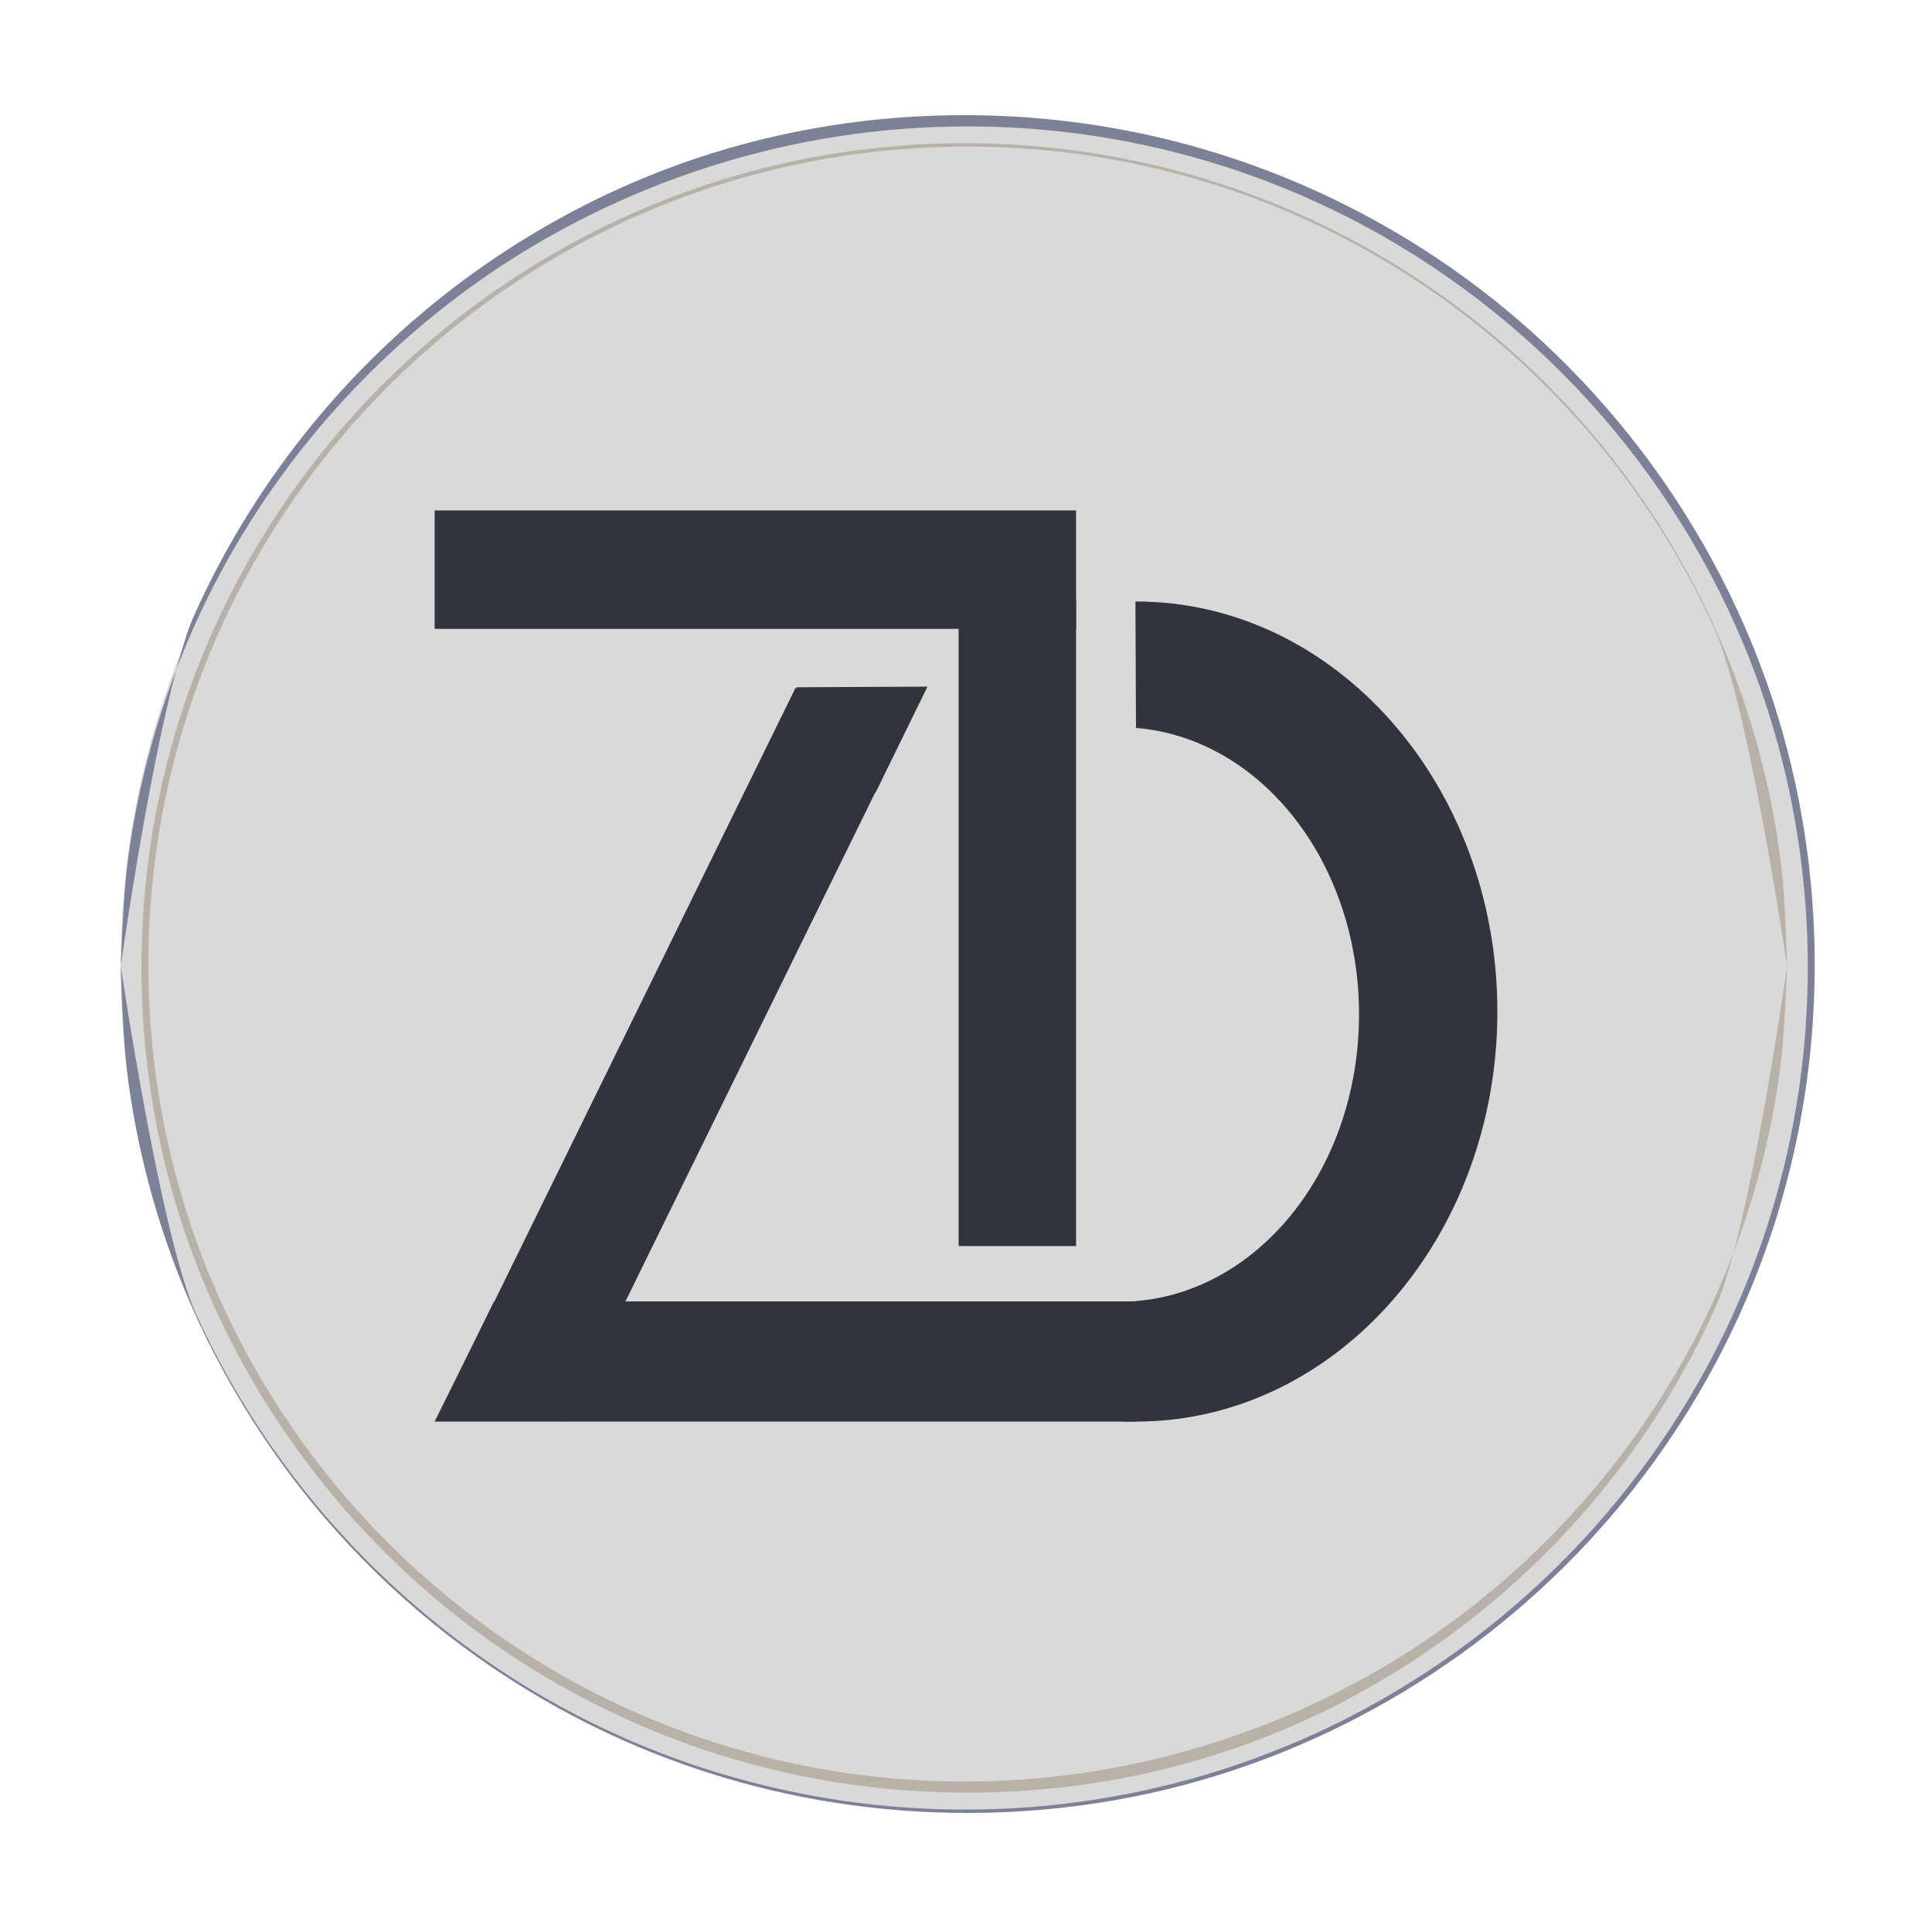 <?xml version="1.0" encoding="UTF-8" standalone="no"?>
<!DOCTYPE svg PUBLIC "-//W3C//DTD SVG 1.1//EN" "http://www.w3.org/Graphics/SVG/1.1/DTD/svg11.dtd">
<!-- Created with Vectornator (http://vectornator.io/) -->
<svg height="100%" stroke-miterlimit="10" style="fill-rule:nonzero;clip-rule:evenodd;stroke-linecap:round;stroke-linejoin:round;" version="1.1" viewBox="0 0 400 400" width="100%" xml:space="preserve" xmlns="http://www.w3.org/2000/svg" xmlns:vectornator="http://vectornator.io" xmlns:xlink="http://www.w3.org/1999/xlink">
<defs/>
<g id="Untitled" vectornator:layerName="Untitled">
<path d="M0 200L0 0L200 0L400 0L400 200L400 400L200 400L0 400L0 200ZM221 241.32C225.36 240.2 228.8 239.04 231.2 237.84C242.88 231.96 251.08 220.96 253.8 207.44C255.24 200.24 254.2 189.88 251.4 183.4C249.6 179.28 249.04 178.2 247.84 176.16C241.76 166.12 231.68 158.04 220.44 154.2C215.68 152.6 216 152.16 216 159.76L216 166.28L218.72 167.16C226.76 169.76 233.48 175.8 237.24 183.8C239.16 187.84 239.88 191.04 240.24 197C241.12 211.68 232.68 223.92 219.28 227.36C214.96 228.52 207.92 228.72 185.04 228.52L162.72 228.28L162.88 226.44C163 225.04 165.16 220.36 171.56 207.6C179.32 191.96 183.92 183 187.72 175.84C188.52 174.32 189.2 172.92 189.2 172.72C189.2 172.56 186.44 172.4 183.08 172.4L176.96 172.4L175 176.52C170.96 185.12 162.76 201.84 148.28 231.16C145.48 236.76 143.12 241.6 143 241.92C142.84 242.36 148.6 242.44 180.32 242.28C216.32 242.12 217.92 242.08 221 241.32ZM209.96 184L209.96 144.8L174.36 144.8L138.8 144.8L138.8 151.4L138.8 158L167.04 158L195.32 158L195.2 169.92C195.12 176.44 195.08 191.12 195.12 202.52L195.2 223.2L202.6 223.2L210 223.2L209.96 184Z" fill="#d9d9d9" fill-rule="nonzero" opacity="0" stroke="none" vectornator:layerName="path"/>
<g opacity="1" vectornator:layerName="Oval 4">
<path d="M25 200C25 103.35 103.35 25 200 25C296.65 25 375 103.35 375 200C375 296.65 296.65 375 200 375C103.35 375 25 296.65 25 200Z" fill="#d9d9d9" fill-rule="nonzero" stroke="none"/>
<path d="M204.656 23.906C199.588 23.765 194.501 23.838 189.438 24.125C170.462 25.201 151.666 29.348 134.062 36.531C113.516 44.915 94.623 57.283 78.656 72.688C62.406 88.365 49.207 107.146 40.031 127.781C38.862 130.41 37.694 134.299 36.531 138.594C38.046 134.636 39.667 130.741 41.469 126.906C55.364 97.334 77.608 71.928 105.062 54.219C126.533 40.369 151.098 31.302 176.406 27.812C192.023 25.659 207.969 25.623 223.594 27.719C241.542 30.126 259.11 35.355 275.438 43.188C294.333 52.252 311.517 64.762 326 79.906C340.849 95.434 352.783 113.661 361.031 133.5C369.77 154.519 374.25 177.242 374.281 200C374.313 222.77 369.901 245.506 361.219 266.562C352.84 286.883 340.589 305.569 325.312 321.375C311.035 336.147 294.154 348.399 275.656 357.344C259.291 365.257 241.696 370.56 223.688 373.031C205.105 375.581 186.097 375.121 167.656 371.688C150.798 368.549 134.395 362.925 119.188 355C84.655 337.004 56.652 307.433 40.562 271.969C33.218 255.78 25 200 25 200C25 200 25.378 213.923 26.188 220.844C28.309 238.979 33.329 256.76 40.969 273.344C49.994 292.934 62.657 310.814 78.125 325.844C92.931 340.231 110.283 352.003 129.156 360.375C145.005 367.405 161.909 372.035 179.125 374.094C198.787 376.445 218.848 375.513 238.188 371.25C275.199 363.091 309.048 342.616 333.656 313.812C345.596 299.837 355.321 284.036 362.375 267.062C371.184 245.865 375.687 222.949 375.719 200C375.745 181.347 372.834 162.699 367.031 144.969C355.269 109.028 331.673 77.357 300.719 55.656C285.151 44.742 267.83 36.381 249.594 31C234.994 26.692 219.862 24.331 204.656 23.906ZM25 200C25 200 30.493 160.892 36.531 138.594C31.533 151.654 28.074 165.312 26.344 179.188C25.482 186.099 25 200 25 200Z" fill="#7c8197" stroke="none"/>
</g>
<g opacity="1" vectornator:layerName="Oval 3">
<path d="M370 200C370 293.888 293.888 370 200 370C106.112 370 30 293.888 30 200C30 106.112 106.112 30 200 30C293.888 30 370 106.112 370 200Z" fill="#d9d9d9" fill-rule="nonzero" stroke="none"/>
<path d="M205.875 29.75C191.455 29.24 176.997 30.551 162.906 33.656C126.949 41.581 94.064 61.425 70.156 89.406C58.556 102.984 49.104 118.385 42.25 134.875C33.691 155.469 29.313 177.704 29.281 200C29.256 218.122 32.082 236.243 37.719 253.469C49.145 288.389 72.052 319.133 102.125 340.219C117.25 350.823 134.095 358.958 151.812 364.188C170.725 369.769 190.57 371.99 210.25 370.875C228.687 369.831 246.959 365.793 264.062 358.812C284.025 350.665 302.365 338.657 317.875 323.688C333.66 308.453 346.496 290.206 355.406 270.156C356.56 267.559 357.728 263.701 358.875 259.438C357.383 263.35 355.75 267.211 353.969 271C340.467 299.721 318.857 324.397 292.188 341.594C271.333 355.041 247.485 363.859 222.906 367.25C207.739 369.342 192.269 369.378 177.094 367.344C159.662 365.007 142.608 359.919 126.75 352.312C108.397 343.509 91.692 331.365 77.625 316.656C63.202 301.575 51.606 283.831 43.594 264.562C35.105 244.147 30.75 222.105 30.719 200C30.687 177.883 34.974 155.796 43.406 135.344C51.544 115.606 63.444 97.447 78.281 82.094C92.149 67.744 108.533 55.876 126.5 47.188C142.396 39.5 159.476 34.339 176.969 31.938C195.019 29.46 213.525 29.884 231.438 33.219C247.813 36.267 263.727 41.74 278.5 49.438C312.046 66.917 339.276 95.645 354.906 130.094C362.042 145.82 370 200 370 200C370 200 369.63 186.473 368.844 179.75C366.783 162.133 361.921 144.86 354.5 128.75C345.733 109.718 333.432 92.352 318.406 77.75C304.023 63.773 287.147 52.352 268.812 44.219C253.416 37.389 237.006 32.876 220.281 30.875C215.506 30.304 210.682 29.92 205.875 29.75ZM370 200C370 200 364.714 237.739 358.875 259.438C363.692 246.812 367.013 233.627 368.688 220.219C369.526 213.505 370 200 370 200Z" fill="#b8b1a8" stroke="none"/>
</g>
<g opacity="1" vectornator:layerName="Group 1">
<g opacity="1" vectornator:layerName="Group 2">
<path d="M164.841 142.291L192.026 142.162L181.247 164.15L164.841 142.291Z" fill="#31333d" fill-rule="nonzero" opacity="1" stroke="none" vectornator:layerName="Polygon 1"/>
<path d="M102.29 269.439L95.269 283.677L89.987 294.325L118.631 294.325L235.196 294.325L235.196 269.439L179.337 269.439L130.872 269.439L102.29 269.439Z" fill="#31333d" fill-rule="nonzero" opacity="1" stroke="none"/>
<path d="M95.502 283.425L164.711 142.402L186.49 153.302L117.281 294.325L95.502 283.425" fill="#31333d" fill-rule="nonzero" opacity="1" stroke="none" vectornator:layerName="Rectangle 3"/>
<path d="M235.079 124.532L235.196 150.709C260.942 152.811 281.372 178.396 281.372 210.018C281.372 241.713 260.849 267.388 235.021 269.387L235.196 269.8L231.864 269.8L182.649 269.8C196.161 284.941 214.706 294.325 235.196 294.325C276.516 294.325 310.013 256.316 310.013 209.429C310.013 162.542 276.516 124.532 235.196 124.532C235.156 124.532 235.118 124.532 235.079 124.532Z" fill="#31333d" fill-rule="nonzero" opacity="1" stroke="none"/>
</g>
<g opacity="1" vectornator:layerName="Group 1">
<path d="M89.987 105.675L222.788 105.675L222.788 130.2L89.987 130.2L89.987 105.675Z" fill="#31333d" fill-rule="nonzero" opacity="1" stroke="none" vectornator:layerName="Rectangle 1"/>
<path d="M222.788 124.034L222.788 257.983L198.472 257.983L198.472 124.034L222.788 124.034Z" fill="#31333d" fill-rule="nonzero" opacity="1" stroke="none" vectornator:layerName="Rectangle 7"/>
</g>
</g>
</g>
</svg>

